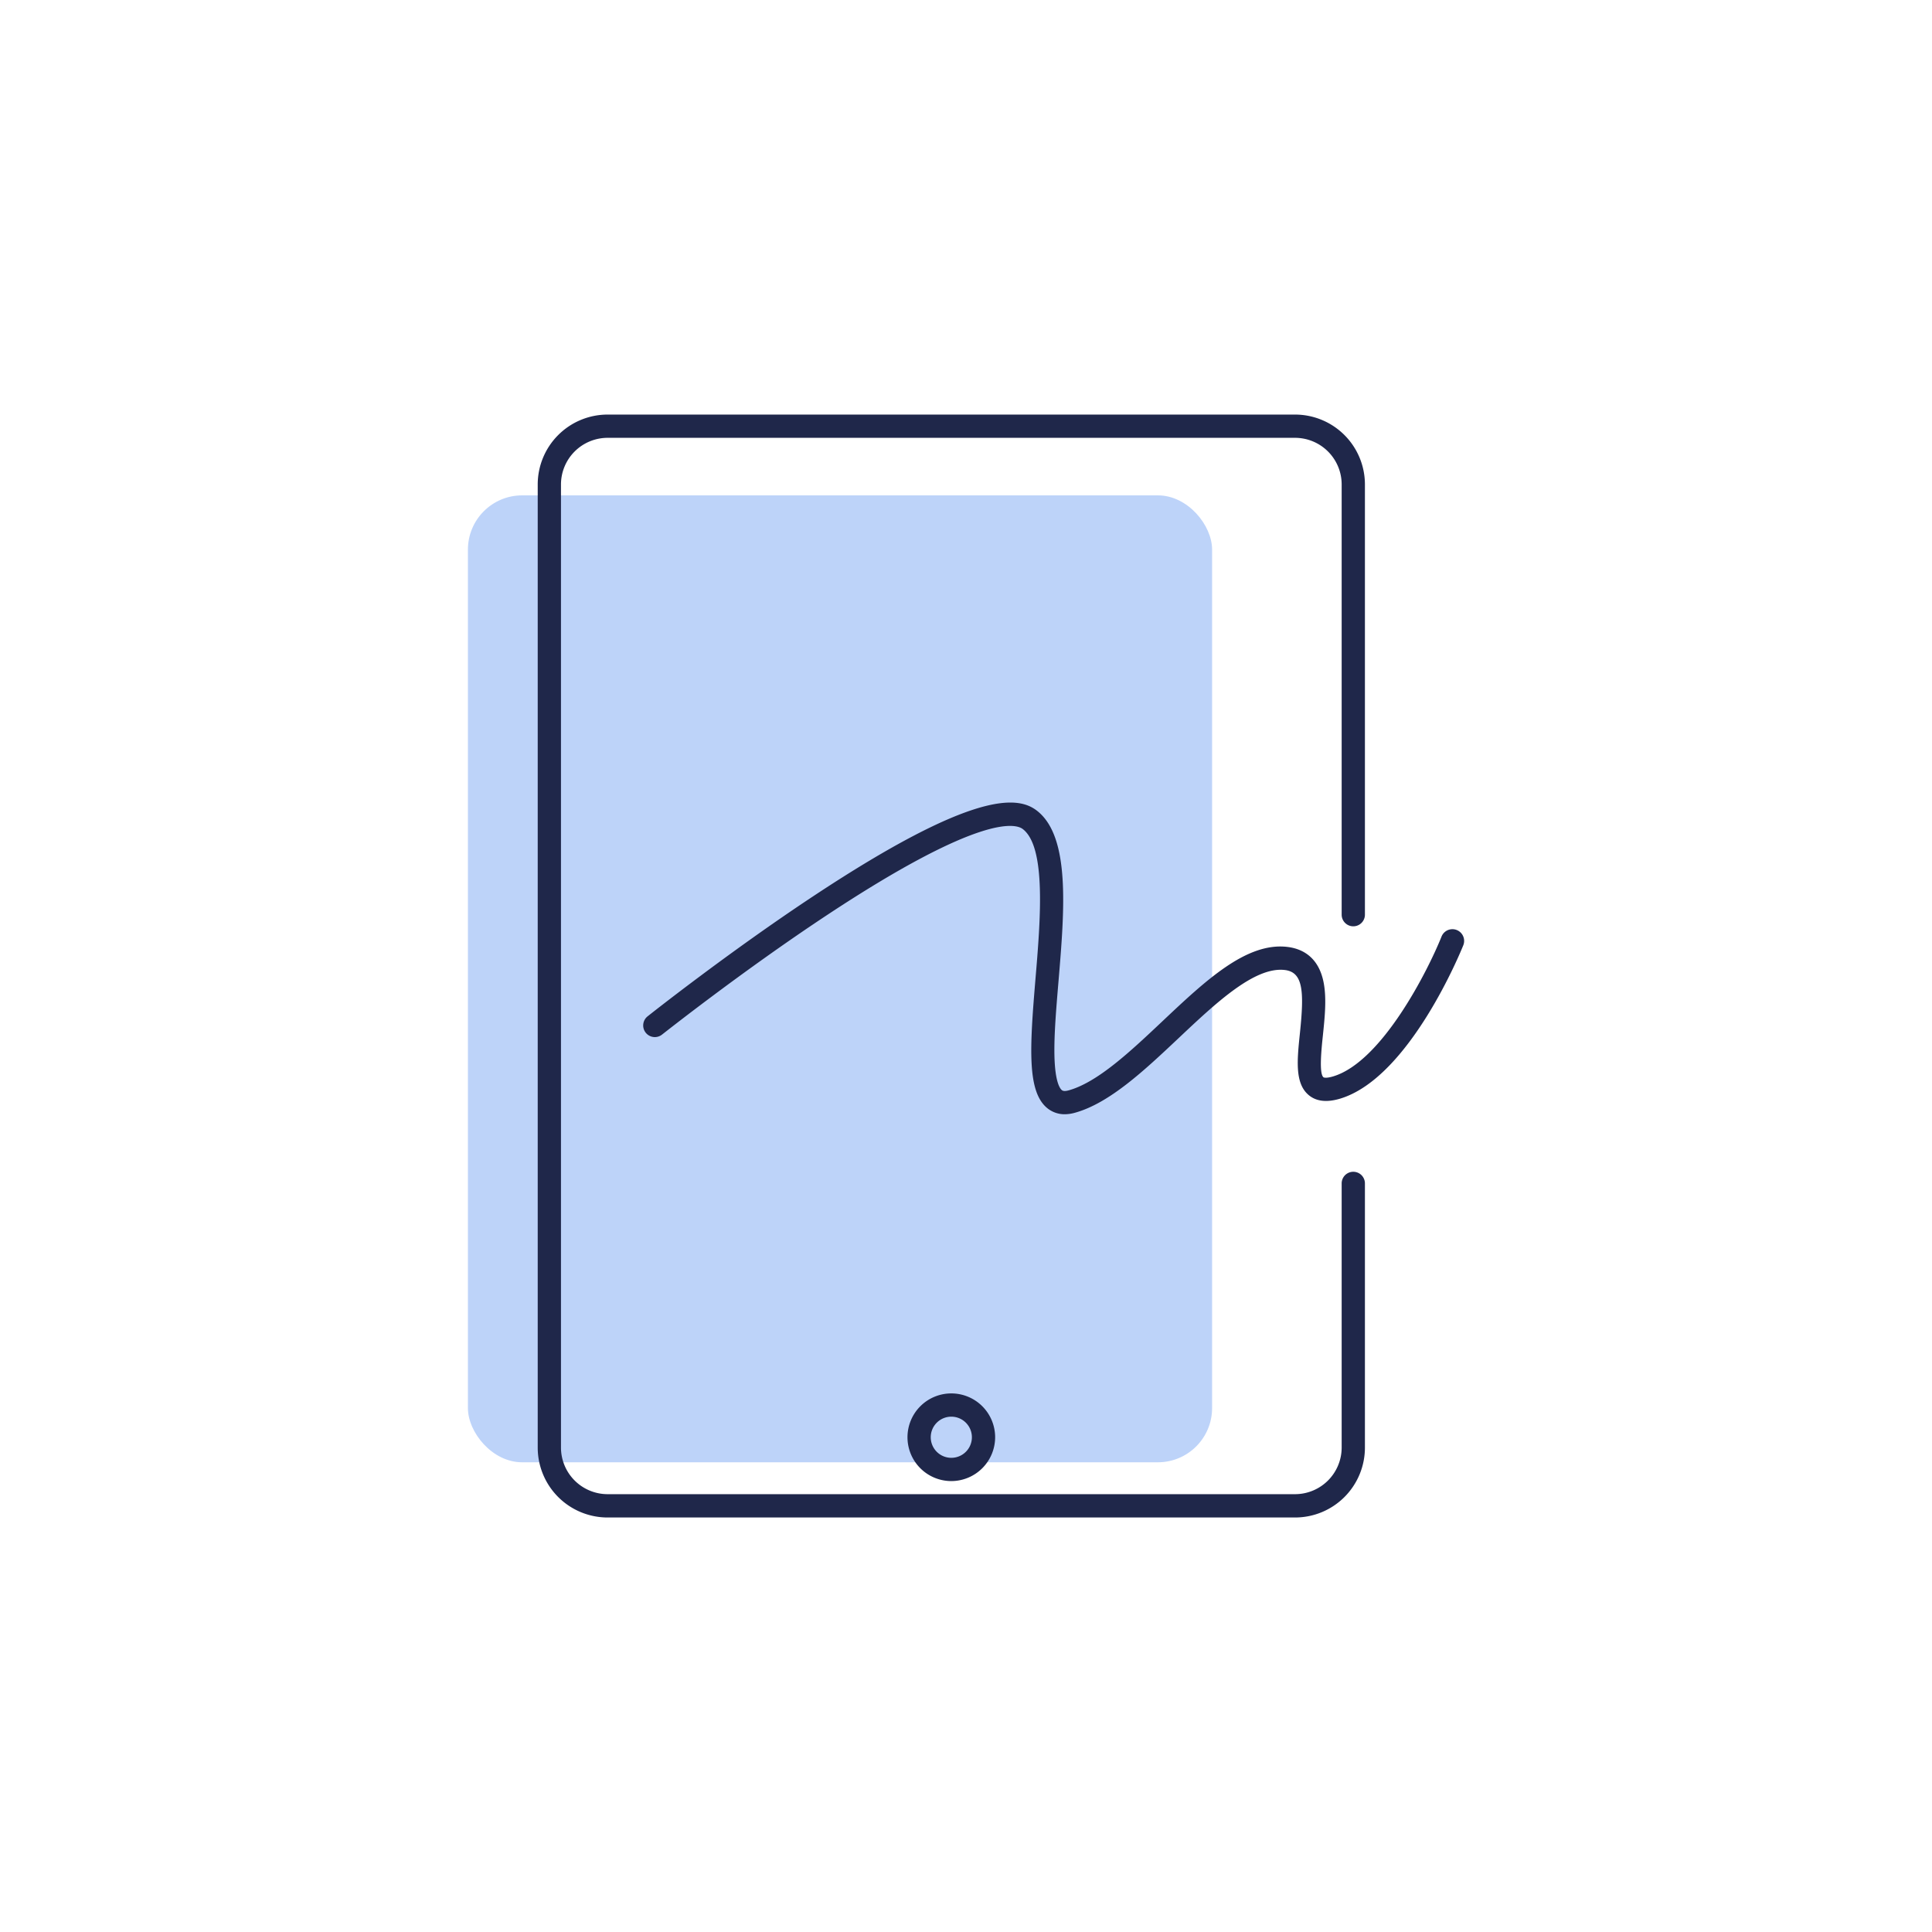 <svg id="Calque_1" data-name="Calque 1" xmlns="http://www.w3.org/2000/svg" viewBox="0 0 1080 1080"><defs><style>.cls-1{fill:#bdd3f9;}.cls-2{fill:#1f274a;}</style></defs><rect class="cls-1" x="261.57" y="276.91" width="416" height="540.52" rx="30.32"/><path class="cls-2" d="M724,848.29H339.59a39.08,39.08,0,0,1-39-39V270.75a39.08,39.08,0,0,1,39-39H724a39.08,39.08,0,0,1,39,39V511.31a6.5,6.5,0,0,1-13,0V270.75a26.08,26.08,0,0,0-26-26H339.59a26.08,26.08,0,0,0-26,26v538.5a26.08,26.08,0,0,0,26,26H724a26.08,26.08,0,0,0,26-26V661.53a6.5,6.5,0,0,1,13,0V809.25A39.07,39.07,0,0,1,724,848.29Z"/><path class="cls-2" d="M531.79,827.93a24.5,24.5,0,1,1,24.5-24.5h0A24.54,24.54,0,0,1,531.79,827.93Zm0-36a11.5,11.5,0,1,0,11.5,11.5A11.5,11.5,0,0,0,531.79,791.93Z"/><path class="cls-2" d="M595.25,622.87a15.23,15.23,0,0,1-9.89-3.47c-11.2-9.25-9.78-33.33-6.55-71.86,2.77-32.95,6.22-74-7.12-84.13-4-3-23.67-8.54-109.58,48.25-47.46,31.38-91.52,66.31-92,66.66A6.49,6.49,0,0,1,362,568.15c.44-.36,44.88-35.6,92.81-67.29,89.94-59.47,114.23-55.76,124.69-47.79,19,14.48,15.55,55.7,12.2,95.56-1.28,15.25-2.49,29.66-2.27,41.13.29,14.86,3,18.67,4.14,19.62.27.22,1.09.91,3.86.13,16.24-4.55,34.61-21.87,52.37-38.62,24.17-22.79,47-44.31,69.89-41.55,7.71.92,17.48,5.18,20.28,20.18,1.66,8.89.57,19.32-.48,29.4-.78,7.4-2.22,21.19.33,23.28.28.24,1.84.6,5.55-.53,27.24-8.29,52.87-59.19,60.45-78.11A6.54,6.54,0,0,1,818,528.39c-1.2,3-30,73.92-68.73,85.72-7.44,2.26-13.36,1.63-17.61-1.88-7.93-6.54-6.57-19.57-5-34.66,2.45-23.43,1.81-34.09-8.43-35.33-16.85-2-38.48,18.38-59.41,38.11C639.89,598.18,620.33,616.62,601,622A21.53,21.53,0,0,1,595.25,622.87Z"/></svg>